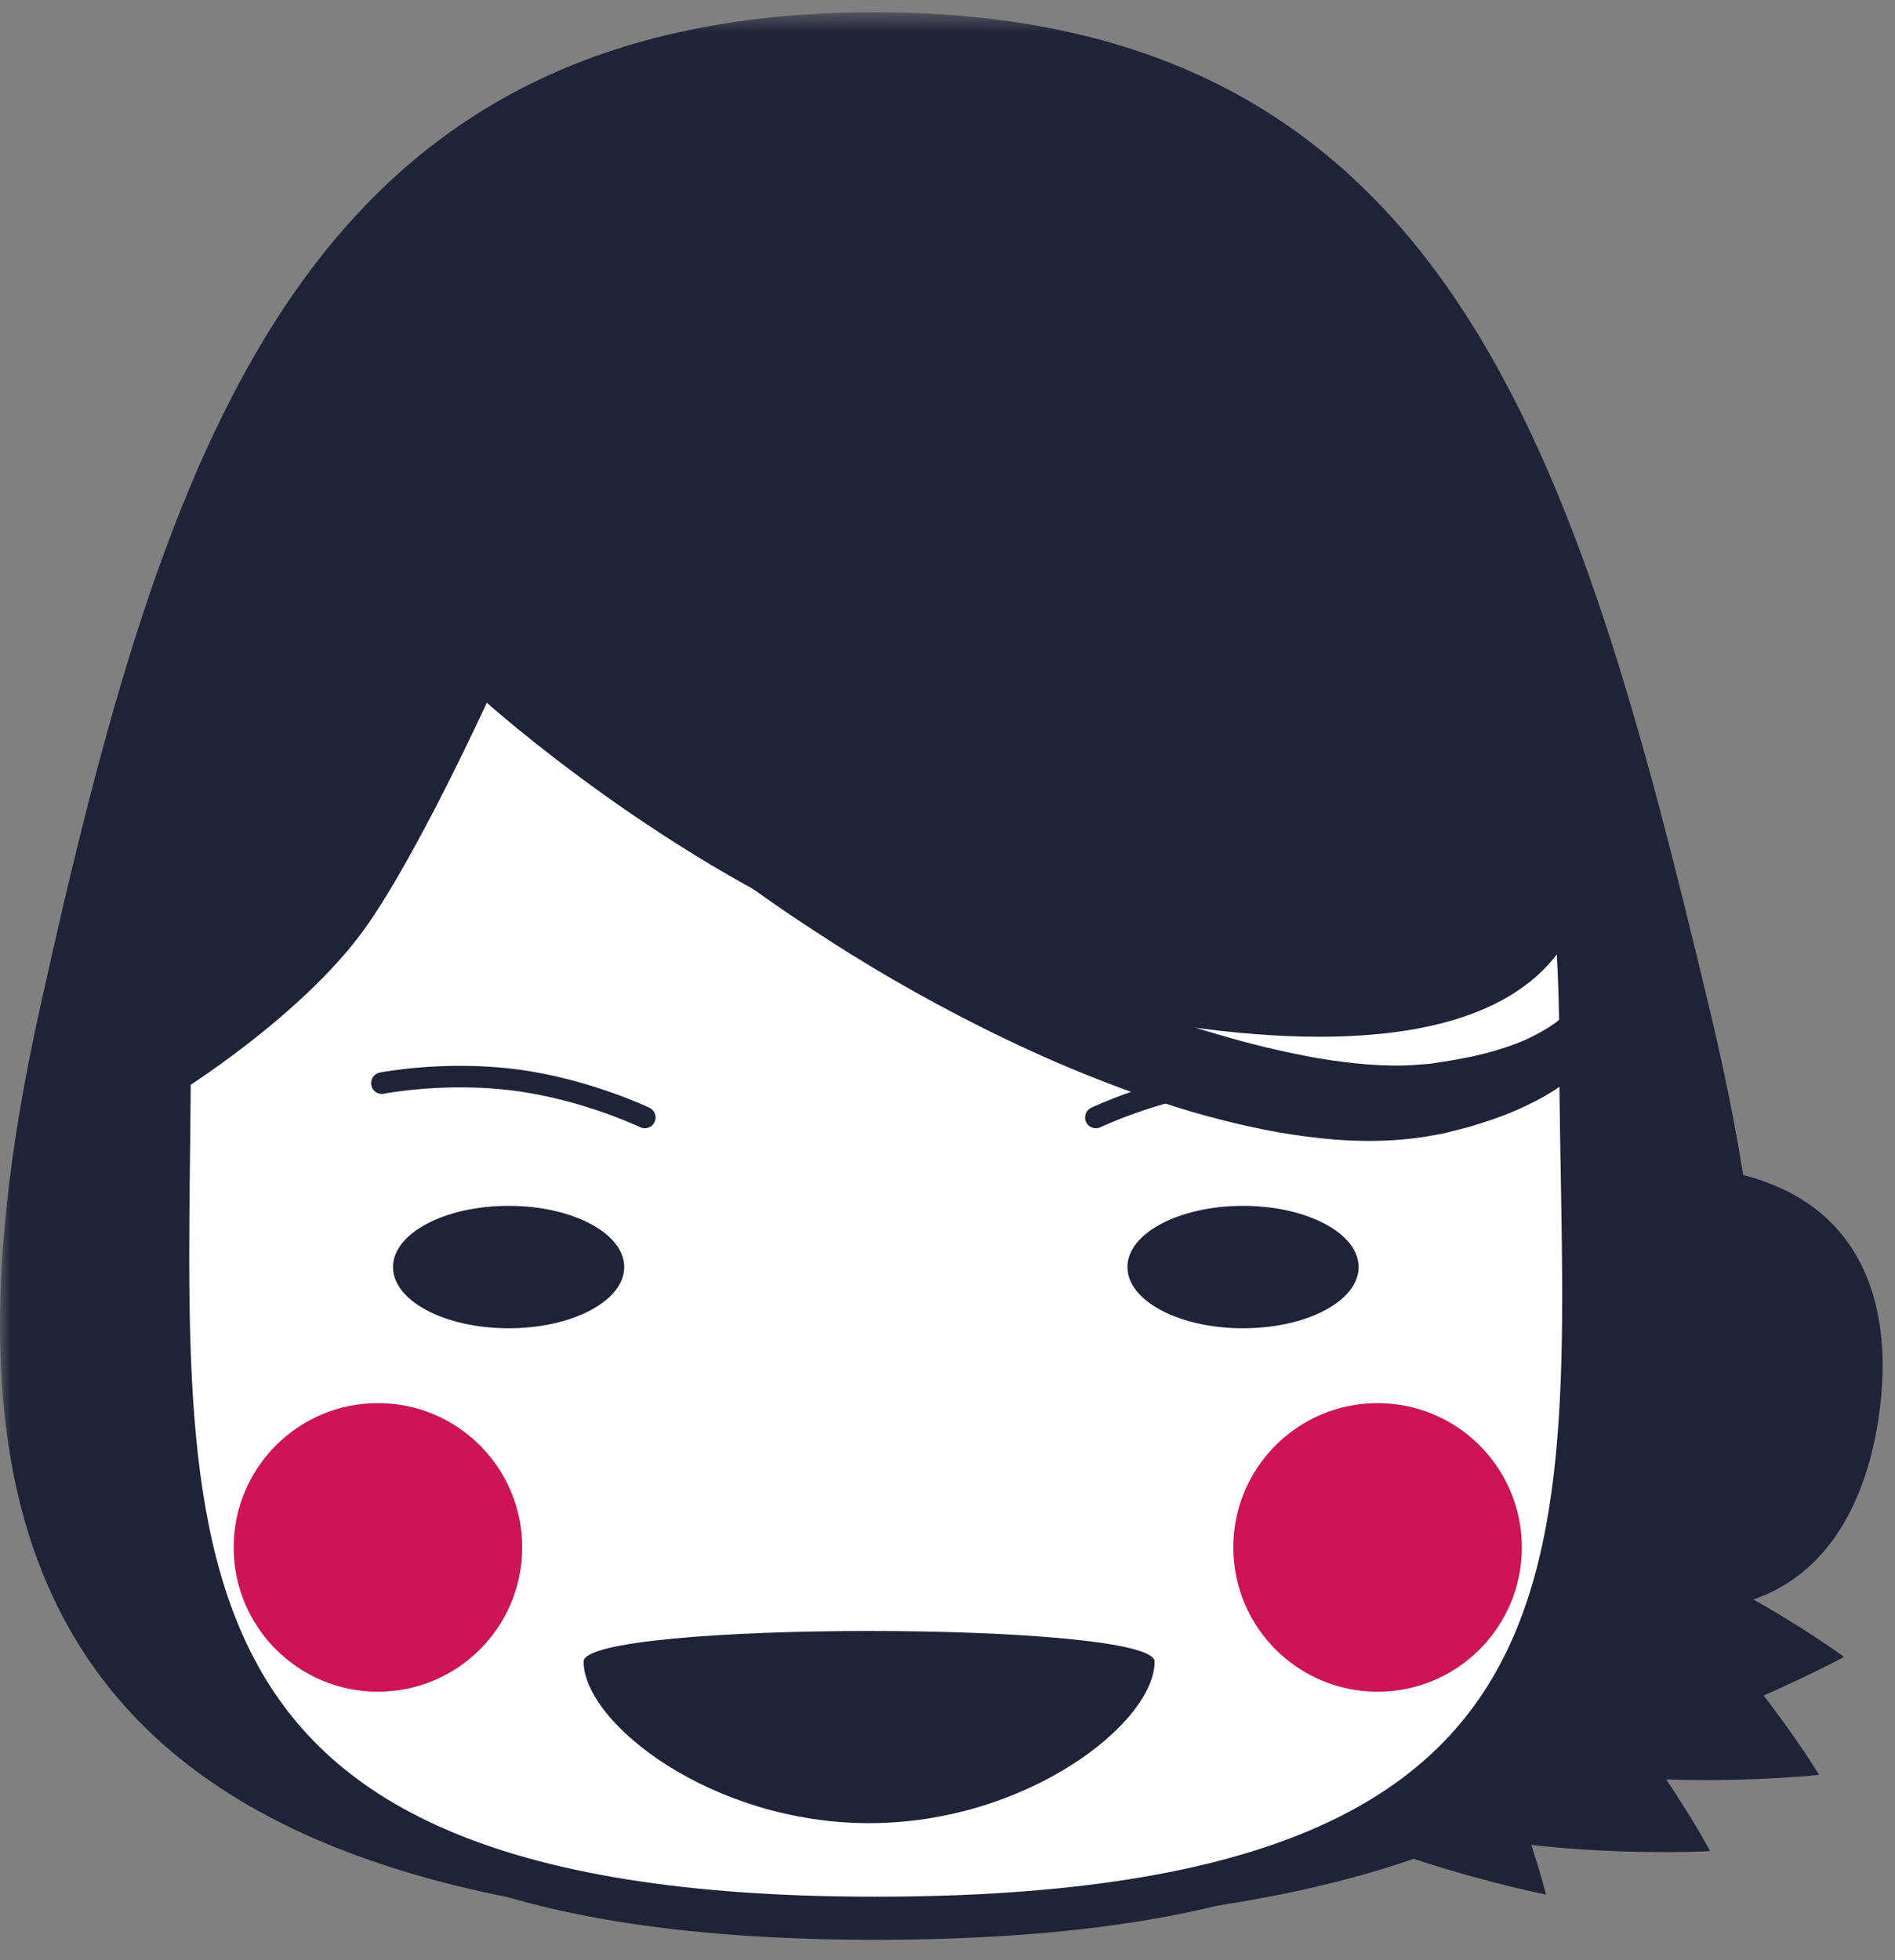 <?xml version="1.0" encoding="UTF-8" standalone="no"?>
<svg width="88px" height="91px" viewBox="0 0 88 91" version="1.1" xmlns="http://www.w3.org/2000/svg" xmlns:xlink="http://www.w3.org/1999/xlink" xmlns:sketch="http://www.bohemiancoding.com/sketch/ns">
    <rect x="0" y="0" width="88" height="91" fill="#808080" stroke="none"/>
    <!-- Generator: Sketch 3.4.3 (16618) - http://www.bohemiancoding.com/sketch -->
    <title>島原</title>
    <desc>Created with Sketch.</desc>
    <defs>
        <path id="path-1" d="M0,0.569 L87.427,0.569 L87.427,90 L0,90"></path>
    </defs>
    <g id="Page-1" stroke="none" stroke-width="1" fill="none" fill-rule="evenodd" sketch:type="MSPage">
        <g id="Desktop" sketch:type="MSArtboardGroup" transform="translate(-638, -1346)">
            <g id="Group" sketch:type="MSLayerGroup" transform="translate(292, 923)">
                <g id="島原" transform="translate(346, 423)">
                    <path d="M57.19,69.612 C61.481,65.321 65.797,69.635 71.119,74.958 C76.442,80.281 79.415,85.937 79.415,85.937 C79.415,85.937 69.051,86.517 62.536,83.541 C56.202,80.649 52.898,73.904 57.19,69.612" id="Fill-1" fill="#1F2338" sketch:type="MSShapeGroup"></path>
                    <path d="M54.218,66.695 C59.428,63.58 62.56,68.818 66.423,75.278 C70.287,81.738 71.789,87.95 71.789,87.95 C71.789,87.95 61.596,85.983 56.004,81.508 C50.567,77.157 49.009,69.81 54.218,66.695" id="Fill-3" fill="#1F2338" sketch:type="MSShapeGroup"></path>
                    <path d="M58.544,71.743 C60.573,66.023 66.324,68.061 73.419,70.578 C80.514,73.093 85.631,76.921 85.631,76.921 C85.631,76.921 76.523,81.903 69.361,82.019 C62.399,82.132 56.516,77.463 58.544,71.743" id="Fill-5" fill="#1F2338" sketch:type="MSShapeGroup"></path>
                    <path d="M61.407,67.282 C65.463,62.767 70.002,66.845 75.602,71.875 C81.202,76.906 84.473,82.396 84.473,82.396 C84.473,82.396 74.155,83.529 67.49,80.906 C61.01,78.356 57.35,71.797 61.407,67.282" id="Fill-7" fill="#1F2338" sketch:type="MSShapeGroup"></path>
                    <path d="M87.249,65.755 C86.437,71.361 83.239,75.539 76.637,74.583 C70.036,73.626 65.341,68.306 66.153,62.699 C66.966,57.092 72.976,53.322 79.578,54.278 C86.181,55.235 88.061,60.148 87.249,65.755" id="Fill-9" fill="#1F2338" sketch:type="MSShapeGroup"></path>
                    <g id="Group-13">
                        <mask id="mask-2" sketch:name="Clip 12" fill="white">
                            <use xlink:href="#path-1"></use>
                        </mask>
                        <g id="Clip-12"></g>
                        <path d="M79.413,46.943 C85.987,74.454 80.145,89.526 40.619,89.526 C2.934,89.526 -4.013,73.349 1.825,46.943 C7.58,20.914 13.961,0.57 40.619,0.57 C67.277,0.57 73.218,21.015 79.413,46.943" id="Fill-11" fill="#1F2338" sketch:type="MSShapeGroup" mask="url(#mask-2)"></path>
                    </g>
                    <path d="M73.406,48.28 C73.406,70.798 77.54,89.053 40.636,89.053 C4.592,89.053 7.865,70.798 7.865,48.28 C7.865,25.762 18.118,7.507 40.636,7.507 C63.154,7.507 73.406,25.762 73.406,48.28" id="Fill-14" fill="#FFFFFF" sketch:type="MSShapeGroup"></path>
                    <path d="M73.406,48.28 C73.406,70.798 77.54,89.053 40.636,89.053 C4.592,89.053 7.865,70.798 7.865,48.28 C7.865,25.762 18.118,7.507 40.636,7.507 C63.154,7.507 73.406,25.762 73.406,48.28 L73.406,48.28 Z" id="Stroke-16" stroke="#1F2338" stroke-width="2" sketch:type="MSShapeGroup"></path>
                    <path d="M73.344,34.97 C78.25,54.875 48.882,47.139 40.727,43.98 C31.109,40.255 22.607,32.623 22.607,32.623 C22.607,32.623 19.306,39.836 16.908,43.153 C13.96,47.232 8.274,50.736 8.274,50.736 C8.274,50.736 7.514,40.154 9.057,34.97 C16.627,9.55 27.362,5.379 40.727,5.379 C55.24,5.379 67.293,10.422 73.344,34.97" id="Fill-18" fill="#1F2338" sketch:type="MSShapeGroup"></path>
                    <path d="M28.987,58.823 C28.987,60.393 26.583,61.665 23.618,61.665 C20.654,61.665 18.25,60.393 18.25,58.823 C18.25,57.253 20.654,55.981 23.618,55.981 C26.583,55.981 28.987,57.253 28.987,58.823" id="Fill-20" fill="#1F2338" sketch:type="MSShapeGroup"></path>
                    <path d="M63.092,58.823 C63.092,60.393 60.689,61.665 57.723,61.665 C54.759,61.665 52.356,60.393 52.356,58.823 C52.356,57.253 54.759,55.981 57.723,55.981 C60.689,55.981 63.092,57.253 63.092,58.823" id="Fill-22" fill="#1F2338" sketch:type="MSShapeGroup"></path>
                    <path d="M24.25,71.838 C24.25,75.537 21.251,78.537 17.551,78.537 C13.851,78.537 10.851,75.537 10.851,71.838 C10.851,68.138 13.851,65.139 17.551,65.139 C21.251,65.139 24.25,68.138 24.25,71.838" id="Fill-24" fill="#CC1457" sketch:type="MSShapeGroup"></path>
                    <path d="M70.671,71.838 C70.671,75.537 67.672,78.537 63.972,78.537 C60.272,78.537 57.272,75.537 57.272,71.838 C57.272,68.138 60.272,65.139 63.972,65.139 C67.672,65.139 70.671,68.138 70.671,71.838" id="Fill-26" fill="#CC1457" sketch:type="MSShapeGroup"></path>
                    <path d="M50.889,51.879 C50.889,51.879 53.624,50.567 56.873,50.142 C60.2,49.708 63.102,50.285 63.102,50.285" id="Stroke-28" stroke="#1F2338" stroke-linecap="round" stroke-linejoin="round" sketch:type="MSShapeGroup"></path>
                    <path d="M29.944,51.879 C29.944,51.879 27.209,50.567 23.96,50.142 C20.633,49.708 17.731,50.285 17.731,50.285" id="Stroke-30" stroke="#1F2338" stroke-linecap="round" stroke-linejoin="round" sketch:type="MSShapeGroup"></path>
                    <path d="M53.618,77.139 C53.618,79.981 47.682,84.639 40.36,84.639 C33.038,84.639 27.102,79.981 27.102,77.139 C27.102,75.244 53.618,75.244 53.618,77.139" id="Fill-32" fill="#1F2338" sketch:type="MSShapeGroup"></path>
                    <path d="M30.807,38.026 C30.807,38.026 31.639,38.326 33.057,38.905 C34.476,39.482 36.491,40.313 38.879,41.331 C41.283,42.321 44.059,43.501 47.043,44.679 C50.023,45.864 53.217,47.046 56.429,47.985 C58.031,48.463 59.645,48.852 61.22,49.129 C62.797,49.391 64.34,49.537 65.756,49.436 L66.283,49.394 C66.308,49.394 66.412,49.379 66.373,49.392 L66.522,49.368 L66.819,49.321 C67.215,49.257 67.621,49.199 67.938,49.13 C68.61,49.013 69.308,48.826 69.926,48.619 C70.559,48.416 71.133,48.157 71.636,47.861 C72.156,47.576 72.583,47.228 72.923,46.84 C73.607,46.07 73.93,45.099 73.975,44.149 C74.022,43.202 73.867,42.314 73.679,41.601 C73.482,40.889 73.284,40.322 73.123,39.948 C72.966,39.571 72.869,39.371 72.869,39.371 C72.869,39.371 73.034,39.519 73.308,39.833 C73.576,40.149 73.977,40.621 74.374,41.307 C74.769,41.99 75.229,42.876 75.425,44.047 C75.523,44.628 75.569,45.281 75.474,45.982 C75.376,46.681 75.112,47.409 74.709,48.088 C73.903,49.466 72.527,50.533 71.04,51.25 C70.286,51.626 69.521,51.915 68.672,52.176 C68.236,52.323 67.863,52.412 67.476,52.508 L67.184,52.582 L67.037,52.619 L66.828,52.657 L66.149,52.777 C64.328,53.057 62.483,53.004 60.68,52.766 C58.873,52.539 57.101,52.116 55.37,51.622 C51.916,50.6 48.636,49.217 45.676,47.738 C42.713,46.261 40.063,44.694 37.864,43.243 C35.653,41.815 33.893,40.499 32.682,39.554 C31.471,38.608 30.807,38.026 30.807,38.026" id="Fill-34" fill="#1F2338" sketch:type="MSShapeGroup"></path>
                </g>
            </g>
        </g>
    </g>
</svg>